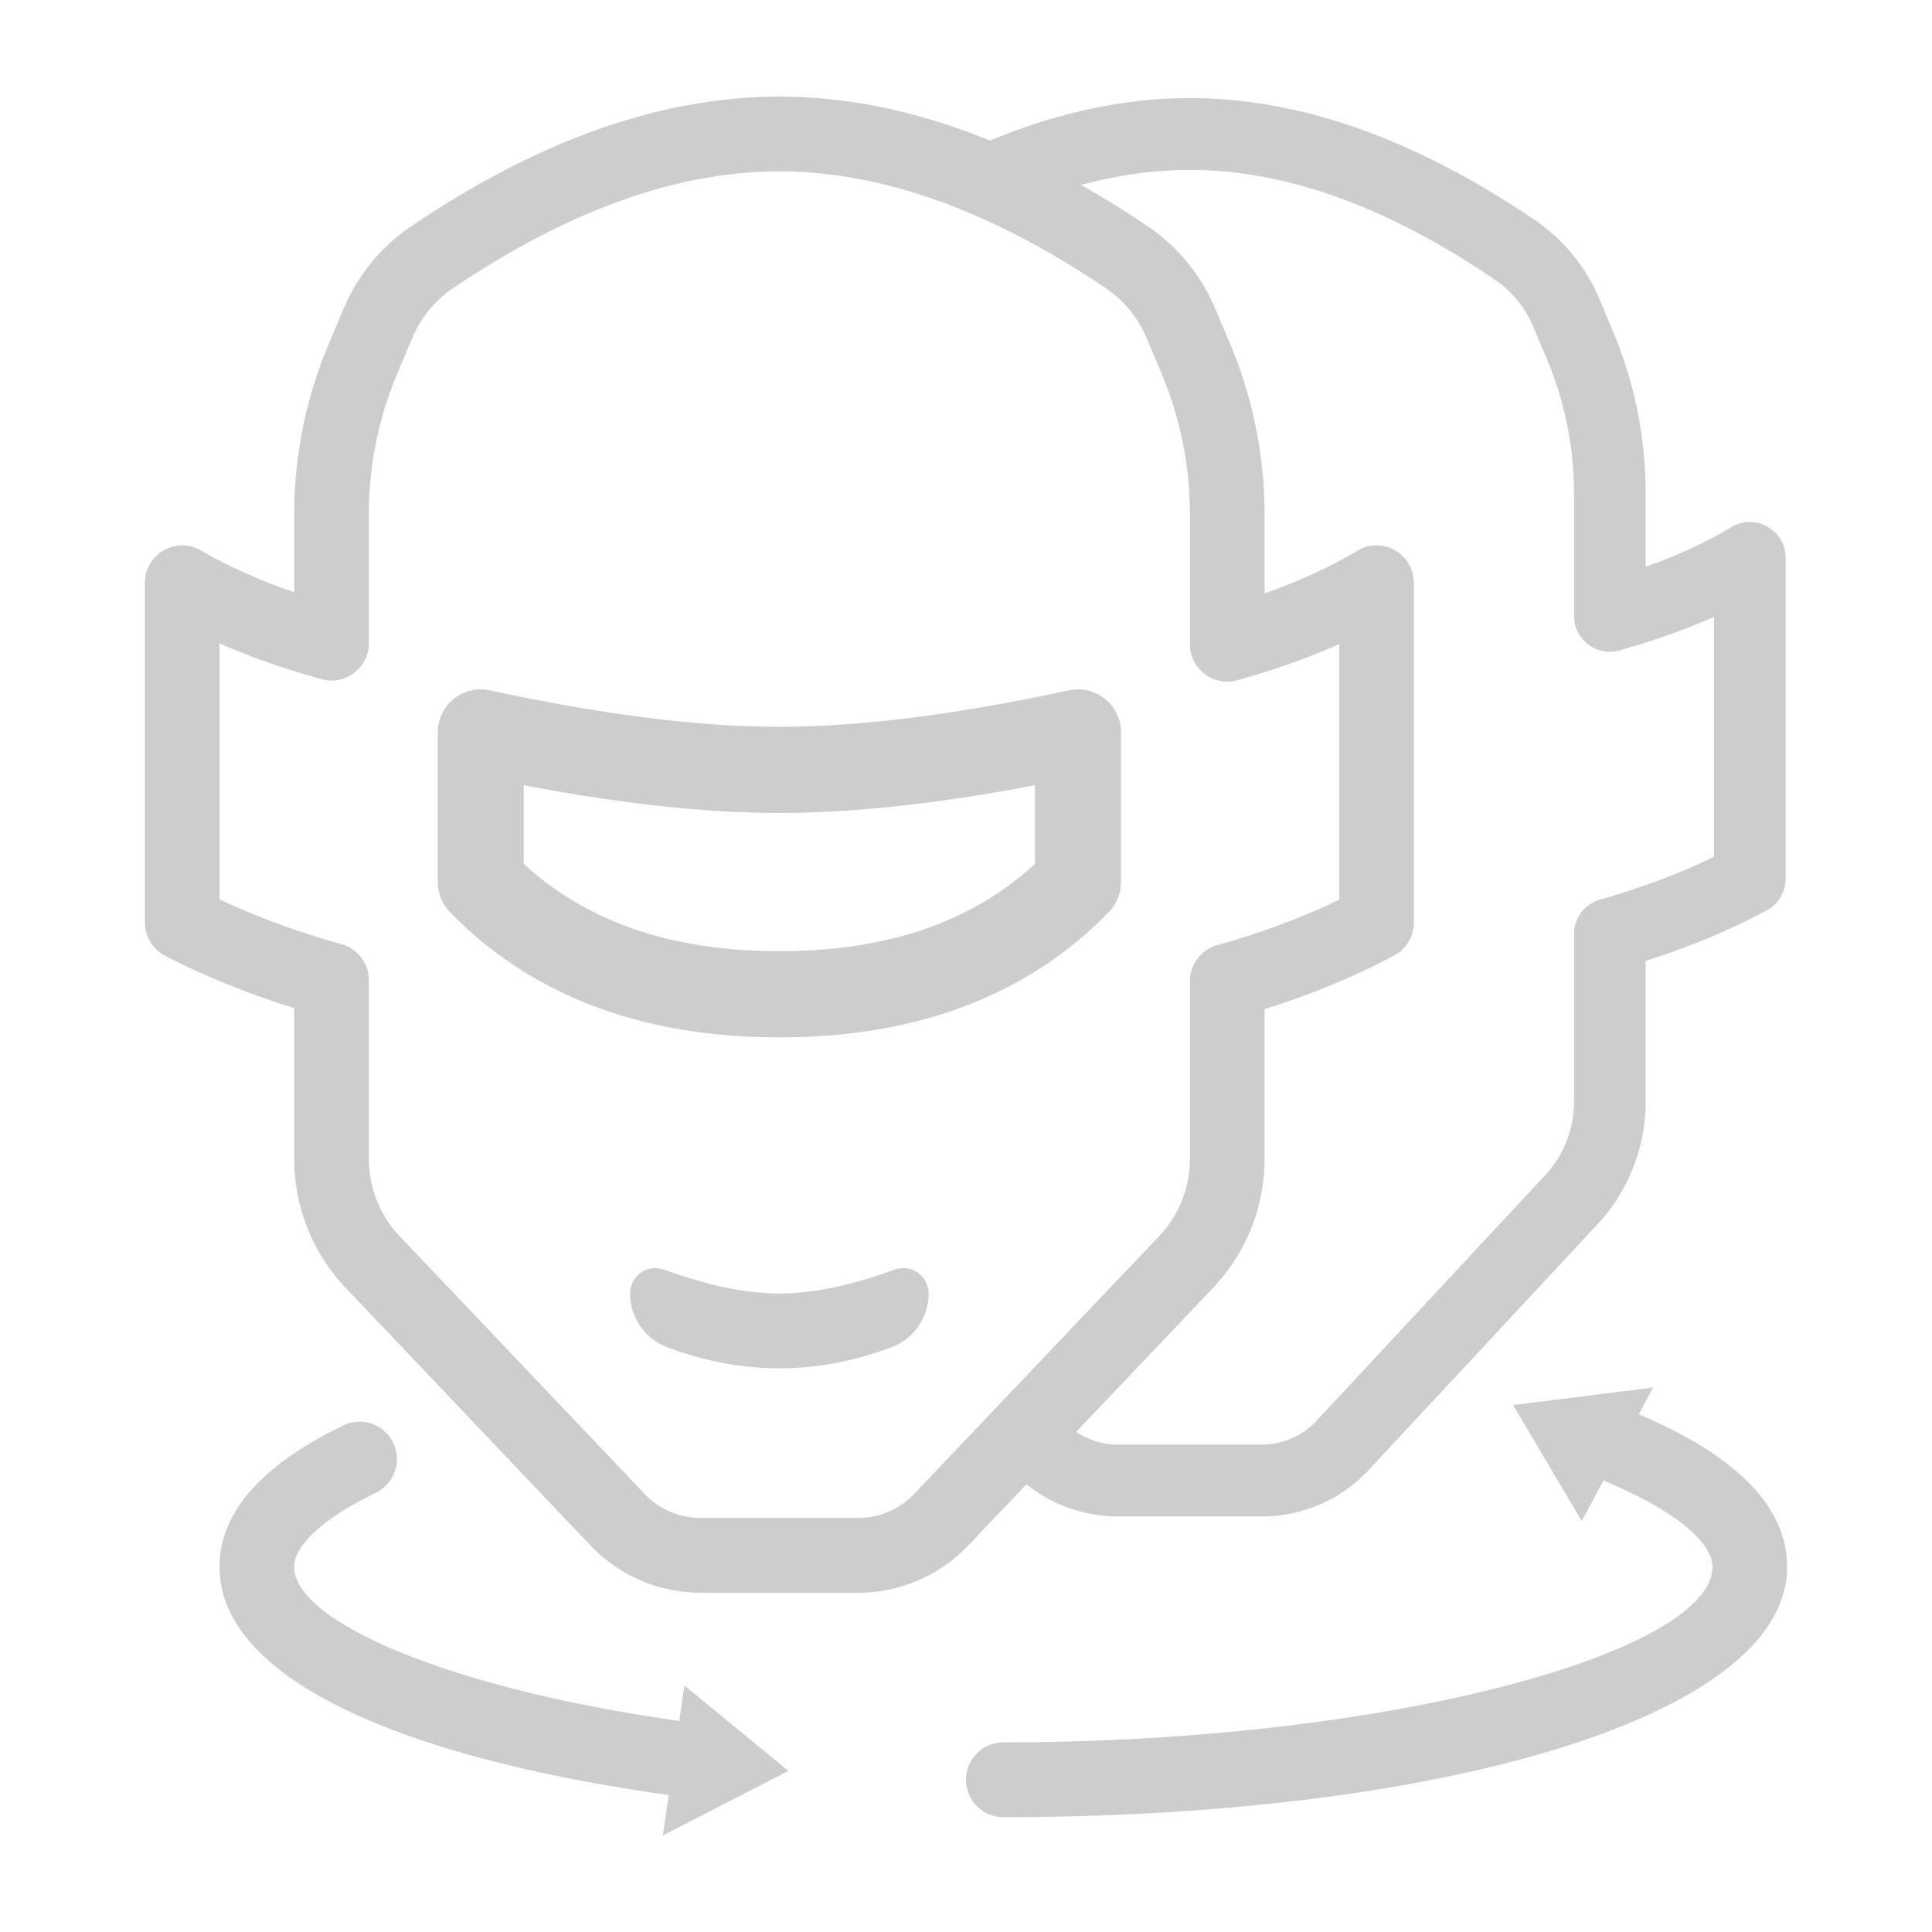 <?xml version="1.0" standalone="no"?><!DOCTYPE svg PUBLIC "-//W3C//DTD SVG 1.1//EN" "http://www.w3.org/Graphics/SVG/1.1/DTD/svg11.dtd"><svg t="1584500164366" class="icon" viewBox="0 0 1024 1024" version="1.1" xmlns="http://www.w3.org/2000/svg" p-id="1258" xmlns:xlink="http://www.w3.org/1999/xlink" width="200" height="200"><defs><style type="text/css"></style></defs><path d="M208.399 764.723a19.845 19.845 0 0 1-9.206 26.47c-29.343 14.218-43.264 28.59-43.264 39.301 0 28.641 80.517 64.21 204.109 81.638l2.698-18.811 55.153 45.297L351.35 972.8l3.062-21.412c-144.041-20.111-238.049-62.428-238.049-120.893 0-30.049 24.033-54.851 65.618-74.998a19.763 19.763 0 0 1 26.419 9.221z m667.776-29.322l-7.578 14.182c49.971 21.243 78.602 47.959 78.602 80.911 0 79.898-184.945 132.634-415.416 132.634A19.804 19.804 0 0 1 512 943.309a19.804 19.804 0 0 1 19.784-19.825c206.531 0 375.854-48.282 375.854-92.984 0-12.923-19.584-30.029-57.815-45.783l-11.474 21.468-36.372-61.466 74.199-9.318z m-166.359-393.984c-16.323 7.27-34.34 13.635-54.052 19.123-12.605 3.507-25.073-5.99-25.073-19.103V272.666c0-25.754-5.156-51.251-15.165-74.977l-7.921-18.79a59.443 59.443 0 0 0-21.514-26.168c-61.409-41.446-119.04-61.88-173.005-61.88s-111.585 20.444-172.954 61.901a59.443 59.443 0 0 0-21.473 26.112l-7.972 18.842a192.512 192.512 0 0 0-15.196 74.977v68.198c0 13.107-12.472 22.61-25.073 19.103-19.62-5.458-37.637-11.776-54.057-18.959v135.619c19.354 9.165 40.914 17.101 64.691 23.788a19.814 19.814 0 0 1 14.438 19.087v94.7a59.546 59.546 0 0 0 16.369 41.016l129.772 136.55a40.945 40.945 0 0 0 29.681 12.749h83.558c11.213 0 21.944-4.608 29.681-12.749l129.766-136.55a59.546 59.546 0 0 0 16.374-41.011v-94.167a19.814 19.814 0 0 1 14.423-19.082c23.972-6.758 45.537-14.822 64.701-24.161V341.412z m-39.562-26.931c18.683-6.569 35.072-14.106 49.178-22.574 13.189-7.916 29.952 1.603 29.952 17.009v180.029a19.83 19.83 0 0 1-10.445 17.475c-20.485 10.998-43.387 20.465-68.685 28.416v79.375c0 25.457-9.769 49.93-27.29 68.362l-129.766 136.55a80.471 80.471 0 0 1-58.327 25.052h-83.558a80.471 80.471 0 0 1-58.332-25.052l-129.766-136.55a99.236 99.236 0 0 1-27.29-68.362V534.323c-25.021-7.818-47.841-17.07-68.449-27.776A19.83 19.83 0 0 1 76.8 488.95V308.92c0-15.263 16.486-24.801 29.676-17.167 14.367 8.315 30.848 15.724 49.454 22.205v-41.277c0-31.073 6.231-61.829 18.33-90.445l7.972-18.842a99.072 99.072 0 0 1 35.789-43.52C285.501 74.281 350.566 51.2 413.087 51.2c62.51 0 127.575 23.071 195.098 68.639a99.072 99.072 0 0 1 35.855 43.622l7.926 18.79a232.653 232.653 0 0 1 18.284 90.419v41.81zM277.627 457.861c33.449 30.802 78.198 46.285 135.465 46.285 57.262 0 102.016-15.483 135.465-46.285v-41.697c-51.159 9.795-96.287 14.71-135.465 14.71-39.178 0-84.306-4.915-135.465-14.71v41.697zM259.635 365.891c59.73 12.902 110.925 19.313 153.457 19.313 42.527 0 93.722-6.41 153.452-19.313 14.193-3.062 27.592 7.777 27.592 22.323v79.304a22.866 22.866 0 0 1-6.482 15.949c-43.146 44.308-101.827 66.36-174.561 66.36-72.74 0-131.415-22.052-174.566-66.355a22.866 22.866 0 0 1-6.477-15.954V388.219c0-14.551 13.394-25.395 27.587-22.323z m409.83 248.325c0 25.252-9.692 49.531-27.069 67.814l-72.632 76.426a39.291 39.291 0 0 0 22.697 7.219h76.462c10.906 0 21.325-4.536 28.764-12.529l121.242-130.202a57.16 57.16 0 0 0 15.319-38.953v-88.883a19.026 19.026 0 0 1 13.809-18.309c22.359-6.354 42.486-13.926 60.37-22.682V326.948c-15.15 6.758-31.841 12.677-50.074 17.792-12.109 3.395-24.105-5.734-24.105-18.33V261.417c0-24.269-4.828-48.307-14.203-70.692l-7.286-17.408a57.073 57.073 0 0 0-20.598-25.19c-57.339-38.897-111.13-58.071-161.469-58.071-19.082 0-38.646 2.749-58.706 8.289a522.235 522.235 0 0 1 35.763 22.154 98.284 98.284 0 0 1 35.569 43.274l7.926 18.79a231.859 231.859 0 0 1 18.222 90.102v42.936c19.164-6.671 35.958-14.351 50.376-23.009 12.657-7.598 28.749 1.536 28.749 16.328v180.029c0 7.014-3.85 13.466-10.025 16.773-20.593 11.059-43.628 20.562-69.1 28.534v79.959z m-38.774-562.227c58.588 0 119.542 21.729 182.764 64.62a95.119 95.119 0 0 1 34.324 41.984l7.291 17.408a221.184 221.184 0 0 1 17.152 85.417v39.04c17.224-6.144 32.348-13.164 45.384-21.043 12.657-7.66 28.8 1.475 28.8 16.287v170.03a19.036 19.036 0 0 1-9.969 16.748c-19.164 10.363-40.571 19.287-64.21 26.793v74.721c0 24.105-9.124 47.309-25.533 64.922l-121.242 130.202a77.251 77.251 0 0 1-56.53 24.627h-76.462a77.251 77.251 0 0 1-56.535-24.627l-6.712-7.204a19.062 19.062 0 0 1 0.133-26.112l85.545-90.02a60.334 60.334 0 0 0 16.589-41.564v-94.157a19.026 19.026 0 0 1 13.85-18.324c24.202-6.825 45.962-14.976 65.28-24.422V340.183c-16.579 7.465-34.934 13.988-55.055 19.589-12.099 3.364-24.074-5.755-24.074-18.34V272.666a193.725 193.725 0 0 0-15.222-75.284l-7.926-18.79a60.237 60.237 0 0 0-21.801-26.522c-23.962-16.169-47.365-29.158-70.211-38.984-15.227-6.554-15.365-28.134-0.225-34.883 39.122-17.423 77.353-26.214 114.596-26.214z m-151.941 620.134a13.46 13.46 0 0 1 13.46 13.466 30.418 30.418 0 0 1-19.707 28.467c-19.804 7.455-39.613 11.182-59.418 11.182-19.804 0-39.613-3.727-59.418-11.182a30.418 30.418 0 0 1-19.707-28.467 13.46 13.46 0 0 1 18.063-12.646c23.183 8.428 43.535 12.646 61.061 12.646s37.878-4.219 61.061-12.646c1.475-0.543 3.031-0.819 4.603-0.819z" p-id="1259" fill="#cdcdcd"></path></svg>